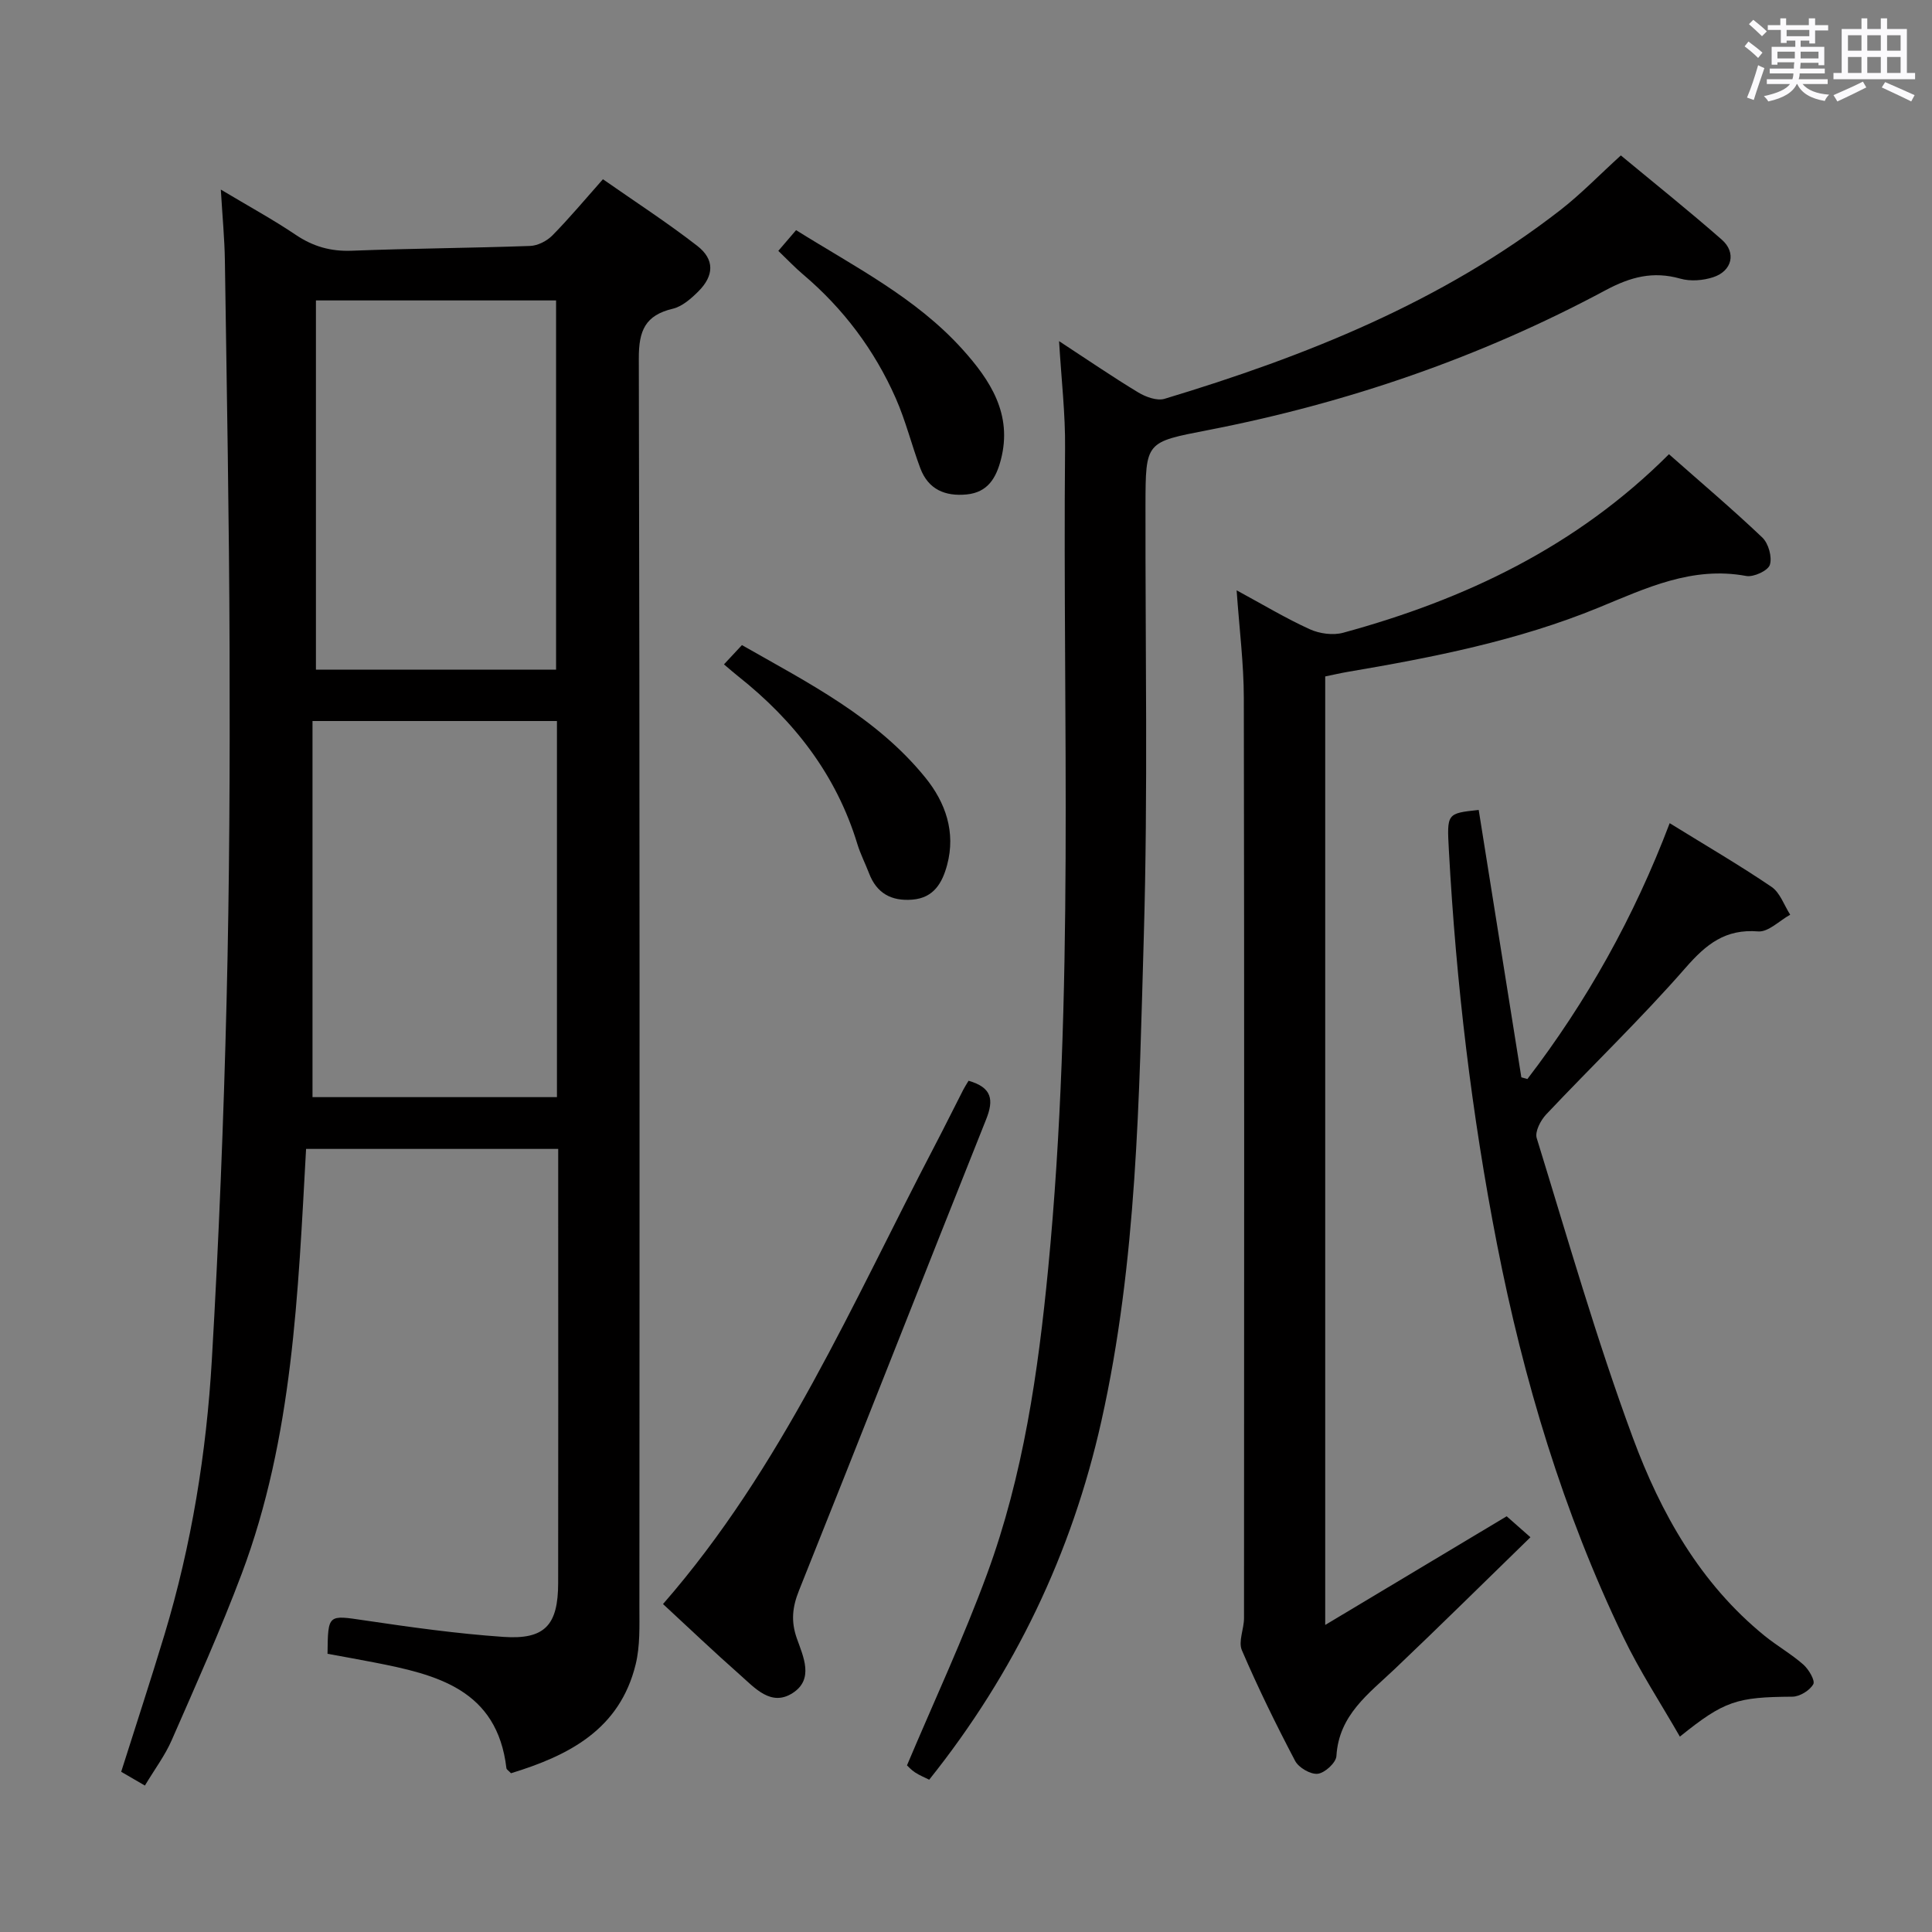 <svg enable-background="new 0 0 400 400" viewBox="0 0 400 400" xmlns="http://www.w3.org/2000/svg"><rect x="0" y="0" width="400" height="400" fill="#808080" stroke="none"/><path d="m361.2 9.6.8-1c.9.7 1.9 1.4 2.9 2.3l-.9 1.1c-1-1-2-1.8-2.8-2.4zm.5 10.6c.9-2.1 1.6-4.3 2.3-6.7.4.2.8.4 1.3.6-.7 2.1-1.5 4.3-2.2 6.6zm.4-15.2.9-.9c1 .8 2 1.6 2.8 2.4l-1 1c-.9-.9-1.8-1.7-2.7-2.5zm12.5-1.2h1.2v1.4h2.7v1.1h-2.7v2.7h-1.2v-.6h-1.8v1.3h4.9v3.8h-1.2v-.5h-3.7c0 .4-.1.9-.1 1.2h5.1v1h-5.2c0 .5-.1.9-.2 1.2h6v1h-5.2c1.1 1.3 2.9 2 5.5 2.2-.4.4-.7.8-.9 1.3-2.9-.5-4.8-1.6-5.7-3.5h-.1c-.8 1.7-2.7 2.9-5.9 3.6-.2-.4-.6-.8-.9-1.1 2.8-.6 4.6-1.4 5.4-2.5h-4.8v-1h5.3c.1-.3.2-.7.2-1.2h-4.9v-1h5c0-.4 0-.8.1-1.3h-3.5v.5h-1.2v-3.7h4.9v-1.3h-1.8v.5h-1.2v-2.7h-2.7v-1h2.6v-1.4h1.2v1.4h4.7v-1.4zm-6.6 8.3h3.6c0-.4 0-.9 0-1.4h-3.6zm1.9-4.6h4.7v-1.3h-4.7zm6.6 3.2h-3.7v1.4h3.7z" fill="#fbfafc"/><path d="m385.3 3.8h1.3v2.2h2.8v-2.2h1.3v2.2h4.1v9.1h1.7v1.3h-16.9v-1.3h1.7v-9.1h4.1v-2.2zm.4 13.1.7 1.2c-1.8.9-3.8 1.9-6 2.9-.2-.4-.5-.8-.8-1.3 2.3-1 4.3-1.9 6.1-2.8zm-3.1-6.4h2.8v-3.2h-2.8zm0 4.6h2.8v-3.3h-2.8zm4-4.6h2.8v-3.2h-2.8zm0 4.6h2.8v-3.3h-2.8zm3.7 1.9c2.1.9 4.1 1.8 6.1 2.7l-.7 1.3c-2.2-1.1-4.2-2-6.1-2.9zm3.2-9.7h-2.8v3.2h2.8v-3.1zm-2.8 7.8h2.8v-3.3h-2.8z" fill="#fbfafc"/><g fill="#010000"><path d="m30 369.68c-2.04-1.19-3.45-2-4.91-2.85 3.03-9.58 6.12-18.98 8.98-28.45 5.59-18.54 8.67-37.59 9.79-56.85 1.44-24.73 2.44-49.5 3.05-74.27.6-24.3.7-48.62.62-72.93-.08-26.81-.58-53.61-.97-80.42-.07-4.47-.5-8.94-.84-14.66 5.74 3.44 10.76 6.17 15.48 9.35 3.61 2.44 7.27 3.48 11.64 3.31 12.3-.48 24.62-.55 36.93-.99 1.58-.06 3.46-1.03 4.59-2.17 3.49-3.54 6.69-7.38 10.47-11.64 6.61 4.62 13.28 8.94 19.54 13.8 3.62 2.81 3.48 6.18.2 9.44-1.5 1.49-3.34 3.11-5.28 3.57-5.69 1.35-7.05 4.52-7.03 10.26.21 86.16.16 172.32.12 258.48 0 3.98.16 8.11-.77 11.92-3.31 13.55-13.91 18.9-25.81 22.55-.53-.56-.92-.77-.95-1.03-1.92-16.36-14.47-19.4-27.43-21.92-3.22-.63-6.46-1.2-9.61-1.78.1-8.27.07-8.04 7.72-6.91 9.52 1.41 19.09 2.75 28.68 3.41 8.61.6 11.34-2.43 11.35-11.16.04-25.33.01-50.66.01-75.99 0-4.48 0-8.96 0-13.88-17.56 0-34.75 0-52.2 0-1.67 29.9-2.71 59.71-13.33 87.97-4.38 11.64-9.49 23.02-14.48 34.42-1.35 3.12-3.47 5.94-5.56 9.42zm34.7-142.53h50.61c0-26.18 0-51.92 0-77.87-16.82 0-33.37 0-50.61 0zm.71-164.95v76.44h49.72c0-25.64 0-50.98 0-76.44-16.76 0-33.05 0-49.72 0z"/><path d="m219.27 70.63c5.83 3.81 11.03 7.38 16.41 10.63 1.55.93 3.87 1.78 5.43 1.31 29.27-8.83 57.44-20.07 81.87-39.02 4.32-3.35 8.15-7.33 12.6-11.37 6.96 5.77 14.07 11.45 20.9 17.44 3.05 2.67 2.15 6.48-1.77 7.77-2.1.69-4.72.9-6.82.3-5.65-1.6-10.32-.36-15.48 2.4-25.92 13.9-53.5 23.37-82.36 28.97-12.85 2.5-12.86 2.32-12.89 15.52-.05 29.66.52 59.35-.34 88.99-.98 33.7-1.38 67.55-8.8 100.69-6.12 27.32-17.92 52.04-35.64 74.21-.99-.5-2.02-.91-2.93-1.51-.82-.54-1.49-1.3-1.67-1.46 5.67-13.43 11.7-26.33 16.59-39.65 7.49-20.38 10.56-41.71 12.65-63.28 5.46-56.51 2.98-113.15 3.49-169.74.08-7.11-.77-14.23-1.24-22.2z"/><path d="m256.03 122.22c5.5 2.98 10.2 5.81 15.15 8.06 2.03.92 4.81 1.3 6.92.72 25.23-6.88 48.31-17.82 67.44-36.96 6.53 5.77 13.1 11.33 19.33 17.25 1.27 1.21 2.07 4.04 1.56 5.65-.38 1.21-3.36 2.59-4.89 2.31-11.19-2.08-20.75 2.52-30.59 6.56-16.68 6.84-34.27 10.3-51.96 13.3-1.46.25-2.91.59-4.62.94v196.38c12.7-7.61 25.04-15 37.57-22.5 1.38 1.21 2.71 2.39 4.92 4.34-9.48 9.22-18.69 18.34-28.09 27.27-5.4 5.13-11.57 9.51-12.08 18.03-.08 1.38-2.39 3.5-3.86 3.67-1.49.17-3.95-1.26-4.69-2.67-3.94-7.5-7.68-15.12-11.02-22.9-.78-1.82.44-4.41.44-6.65.03-63.49.07-126.99-.04-190.48-.01-7.14-.92-14.25-1.49-22.32z"/><path d="m345.69 170.43c7.59 4.69 14.49 8.71 21.08 13.18 1.78 1.21 2.61 3.81 3.87 5.77-2.21 1.22-4.52 3.62-6.62 3.46-6.8-.55-10.76 2.63-15.03 7.52-9.18 10.51-19.29 20.21-28.88 30.38-1.15 1.22-2.36 3.56-1.95 4.89 6.4 20.74 12.37 41.66 19.89 62 5.77 15.61 13.95 30.22 27.31 41.06 2.58 2.09 5.51 3.75 8 5.94 1.12.99 2.49 3.32 2.06 4.07-.74 1.3-2.8 2.57-4.32 2.58-11.51.08-14.09.84-23.3 8.27-3.99-6.96-8.32-13.56-11.71-20.62-12.46-25.88-20.65-53.19-26.15-81.33-5.26-26.92-8.47-54.09-9.96-81.47-.42-7.73-.48-7.73 6.17-8.44 2.95 18.46 5.89 36.91 8.83 55.36.42.12.83.23 1.25.35 12.27-16.02 22.06-33.47 29.46-52.97z"/><path d="m200.53 223.76c4.86 1.39 5.26 3.94 3.64 7.99-12.98 32.48-25.73 65.06-38.74 97.53-1.39 3.46-1.7 6.4-.45 9.94 1.33 3.77 3.6 8.45-.89 11.32-4.44 2.84-7.79-1.05-10.85-3.75-5.48-4.84-10.77-9.88-15.97-14.69 24.7-28.31 39.25-62.36 56.28-94.93 2-3.83 3.92-7.71 5.89-11.56.3-.59.67-1.14 1.09-1.85z"/><path d="m161.14 51.94c1.41-1.64 2.46-2.86 3.68-4.29 12.1 7.57 24.79 13.97 34.41 24.63 5.8 6.43 10.43 13.47 8 22.86-.97 3.75-2.68 6.8-7.1 7.23-4.47.43-7.93-1.04-9.58-5.4-1.8-4.8-3.03-9.84-5.09-14.51-4.41-10-10.86-18.59-19.24-25.68-1.63-1.38-3.11-2.95-5.08-4.84z"/><path d="m149.89 137.55c1.38-1.48 2.39-2.57 3.72-3.99 13.67 7.8 27.81 14.9 37.97 27.43 4.17 5.14 6.34 11.28 4.51 18.09-.99 3.68-2.74 6.82-7.2 7.18-4.34.35-7.39-1.31-8.97-5.47-.77-2.01-1.77-3.95-2.4-6-4.36-14.36-13.09-25.58-24.7-34.78-.9-.71-1.76-1.47-2.93-2.46z"/></g></svg>